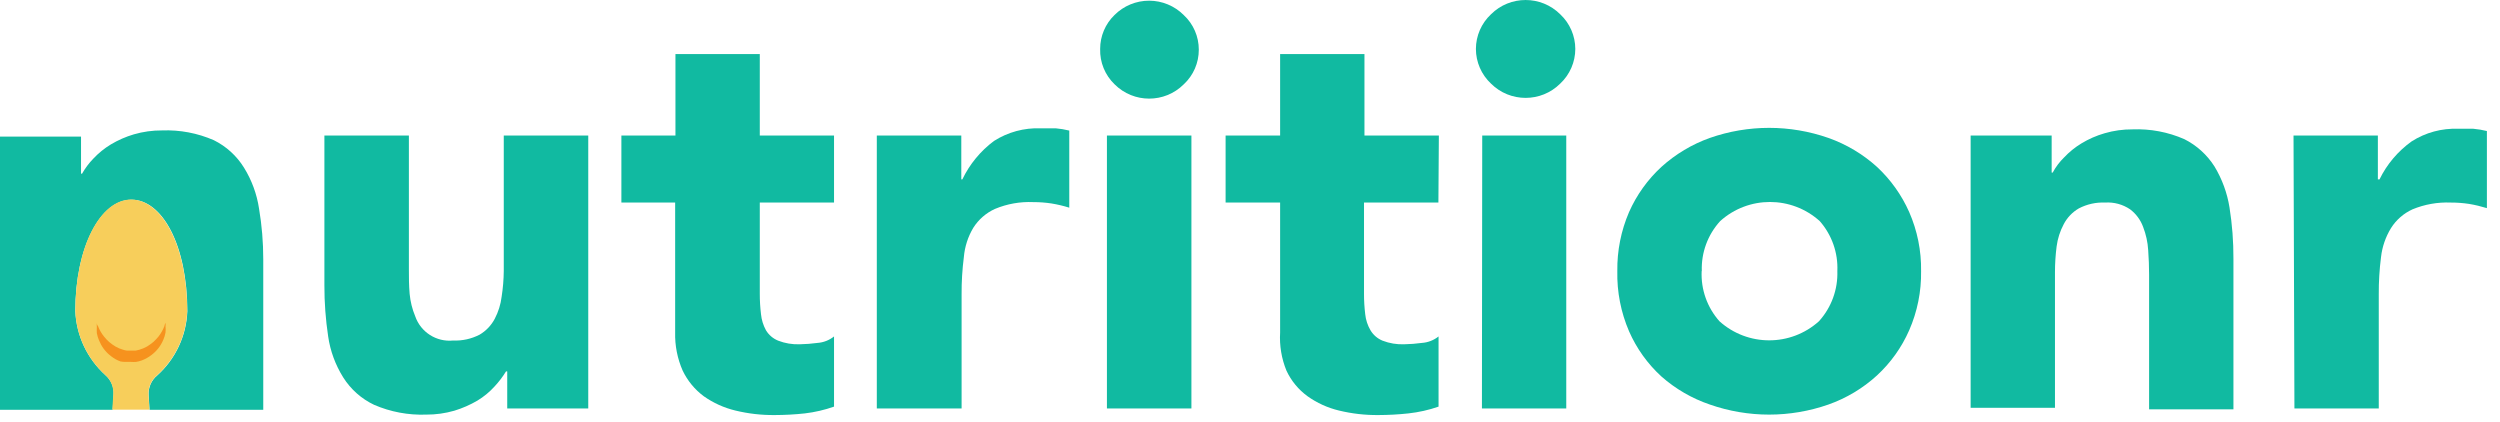 <?xml version="1.0" encoding="UTF-8"?>
<svg width="166px" height="28px" viewBox="0 0 166 28" version="1.1" xmlns="http://www.w3.org/2000/svg" xmlns:xlink="http://www.w3.org/1999/xlink">
    <!-- Generator: Sketch 52.2 (67145) - http://www.bohemiancoding.com/sketch -->
    <title>logo-full-teal</title>
    <desc>Created with Sketch.</desc>
    <g id="assets" stroke="none" stroke-width="1" fill="none" fill-rule="evenodd">
        <g id="logo-full-teal" fill-rule="nonzero">
            <path d="M17.48,17.21 L17.48,27.21 L9.93,27.21 L9.87,26.21 C9.847,25.717 10.058,25.243 10.44,24.93 C11.654,23.838 12.376,22.302 12.44,20.67 C12.44,16.29 10.78,13.26 8.73,13.26 C6.68,13.26 5,16.39 5,20.66 C5.07,22.287 5.791,23.818 7,24.91 C7.376,25.233 7.577,25.715 7.54,26.21 L7.48,27.21 L0,27.21 L0,9.07 L5.38,9.07 L5.38,11.53 L5.45,11.53 C5.656,11.166 5.908,10.83 6.2,10.53 C6.542,10.165 6.932,9.849 7.36,9.59 C7.84,9.303 8.354,9.078 8.89,8.92 C9.498,8.743 10.127,8.656 10.76,8.66 C11.941,8.615 13.117,8.837 14.2,9.31 C15.024,9.718 15.716,10.348 16.2,11.13 C16.715,11.959 17.055,12.885 17.2,13.85 C17.387,14.96 17.481,16.084 17.48,17.21 Z" id="Shape" fill="#11BAA1"></path>
            <path d="M12.43,20.66 C12.366,22.292 11.644,23.828 10.43,24.92 C10.048,25.233 9.837,25.707 9.86,26.2 L9.92,27.2 L7.46,27.2 L7.52,26.2 C7.559,25.712 7.366,25.235 7,24.91 C5.791,23.818 5.07,22.287 5,20.66 C5,16.39 6.66,13.25 8.7,13.25 C10.74,13.25 12.43,16.28 12.43,20.66 Z" id="Shape" fill="#F7CE5B"></path>
            <path d="M39.06,27.12 L33.68,27.12 L33.68,24.66 L33.6,24.66 C33.381,25.018 33.126,25.353 32.84,25.66 C32.508,26.027 32.124,26.344 31.7,26.6 C31.218,26.882 30.704,27.107 30.17,27.27 C29.562,27.446 28.933,27.533 28.3,27.53 C27.113,27.573 25.931,27.351 24.84,26.88 C23.998,26.48 23.287,25.849 22.79,25.06 C22.271,24.233 21.93,23.306 21.79,22.34 C21.621,21.215 21.537,20.078 21.54,18.94 L21.54,9 L27.15,9 L27.15,17.89 C27.15,18.41 27.15,18.95 27.2,19.51 C27.247,20.023 27.372,20.525 27.57,21 C27.935,22.056 28.978,22.722 30.09,22.61 C30.701,22.636 31.307,22.501 31.85,22.22 C32.274,21.969 32.62,21.606 32.85,21.17 C33.092,20.709 33.248,20.207 33.31,19.69 C33.397,19.131 33.444,18.566 33.45,18 L33.45,9 L39.06,9 L39.06,27.12 Z" id="Shape" fill="#11BAA1"></path>
            <path d="M55.38,13.45 L50.45,13.45 L50.45,19.5 C50.449,19.955 50.476,20.409 50.53,20.86 C50.567,21.235 50.679,21.599 50.86,21.93 C51.048,22.242 51.332,22.484 51.67,22.62 C52.125,22.797 52.612,22.878 53.1,22.86 C53.495,22.853 53.889,22.823 54.28,22.77 C54.682,22.741 55.065,22.591 55.38,22.34 L55.38,27 C54.752,27.221 54.101,27.372 53.44,27.45 C52.776,27.522 52.108,27.558 51.44,27.56 C50.561,27.568 49.684,27.468 48.83,27.26 C48.076,27.079 47.363,26.757 46.73,26.31 C46.132,25.866 45.651,25.282 45.33,24.61 C44.978,23.81 44.808,22.943 44.83,22.07 L44.83,13.45 L41.26,13.45 L41.26,9 L44.85,9 L44.85,3.59 L50.45,3.59 L50.45,9 L55.38,9 L55.38,13.45 Z" id="Shape" fill="#11BAA1"></path>
            <path d="M58.22,9 L63.83,9 L63.83,11.91 L63.9,11.91 C64.384,10.903 65.104,10.028 66,9.36 C66.924,8.771 68.005,8.478 69.1,8.52 C69.42,8.52 69.75,8.52 70.1,8.52 C70.403,8.546 70.704,8.597 71,8.67 L71,13.79 C70.614,13.669 70.219,13.576 69.82,13.51 C69.42,13.449 69.015,13.419 68.61,13.42 C67.741,13.382 66.873,13.535 66.07,13.87 C65.478,14.137 64.978,14.572 64.63,15.12 C64.274,15.714 64.059,16.381 64,17.07 C63.896,17.889 63.845,18.714 63.85,19.54 L63.85,27.12 L58.22,27.12 L58.22,9 Z" id="Shape" fill="#11BAA1"></path>
            <path d="M73.05,3.25 C73.049,2.402 73.392,1.59 74,1 C74.61,0.389 75.437,0.046 76.3,0.046 C77.163,0.046 77.99,0.389 78.6,1 C79.24,1.593 79.603,2.427 79.6,3.3 C79.603,4.173 79.24,5.007 78.6,5.6 C77.332,6.865 75.278,6.865 74.01,5.6 C73.372,4.987 73.024,4.134 73.05,3.25 Z M73.5,9 L79.11,9 L79.11,27.12 L73.5,27.12 L73.5,9 Z" id="Shape" fill="#11BAA1"></path>
            <path d="M95.51,13.45 L90.57,13.45 L90.57,19.5 C90.569,19.955 90.596,20.409 90.65,20.86 C90.689,21.238 90.808,21.603 91,21.93 C91.184,22.241 91.465,22.483 91.8,22.62 C92.259,22.798 92.749,22.879 93.24,22.86 C93.631,22.853 94.022,22.823 94.41,22.77 C94.815,22.743 95.202,22.593 95.52,22.34 L95.52,27 C94.872,27.225 94.202,27.376 93.52,27.45 C92.856,27.522 92.188,27.558 91.52,27.56 C90.641,27.568 89.764,27.467 88.91,27.26 C88.159,27.081 87.449,26.758 86.82,26.31 C86.217,25.871 85.735,25.286 85.42,24.61 C85.092,23.809 84.949,22.944 85,22.08 L85,13.45 L81.38,13.45 L81.38,9 L85,9 L85,3.59 L90.6,3.59 L90.6,9 L95.54,9 L95.51,13.45 Z" id="Shape" fill="#11BAA1"></path>
            <path d="M98,3.25 C98.002,2.378 98.364,1.546 99,0.95 C100.272,-0.316 102.328,-0.316 103.6,0.95 C104.236,1.546 104.598,2.378 104.6,3.25 C104.598,4.122 104.236,4.954 103.6,5.55 C102.328,6.816 100.272,6.816 99,5.55 C98.364,4.954 98.002,4.122 98,3.25 Z M98.42,9 L104,9 L104,27.12 L98.4,27.12 L98.42,9 Z" id="Shape" fill="#11BAA1"></path>
            <path d="M107.39,18 C107.371,16.653 107.637,15.317 108.17,14.08 C108.673,12.943 109.405,11.922 110.32,11.08 C111.254,10.236 112.344,9.583 113.53,9.16 C116.081,8.267 118.859,8.267 121.41,9.16 C122.6,9.581 123.694,10.234 124.63,11.08 C125.539,11.925 126.267,12.945 126.77,14.08 C127.311,15.315 127.581,16.652 127.56,18 C127.582,19.352 127.312,20.692 126.77,21.93 C126.271,23.067 125.543,24.088 124.63,24.93 C123.697,25.783 122.602,26.439 121.41,26.86 C118.859,27.753 116.081,27.753 113.53,26.86 C112.348,26.458 111.257,25.826 110.32,25 C109.402,24.161 108.669,23.139 108.17,22 C107.626,20.738 107.36,19.374 107.39,18 Z M112.99,18 C112.934,19.221 113.358,20.416 114.17,21.33 C116.049,23.021 118.901,23.021 120.78,21.33 C121.603,20.42 122.041,19.226 122,18 C122.054,16.784 121.634,15.594 120.83,14.68 C118.951,12.989 116.099,12.989 114.22,14.68 C113.394,15.584 112.956,16.776 113,18 L112.99,18 Z" id="Shape" fill="#11BAA1"></path>
            <path d="M130.85,9 L136.23,9 L136.23,11.46 L136.3,11.46 C136.497,11.09 136.75,10.753 137.05,10.46 C137.392,10.095 137.782,9.779 138.21,9.52 C138.688,9.23 139.203,9.005 139.74,8.85 C140.344,8.673 140.971,8.586 141.6,8.59 C142.781,8.544 143.957,8.766 145.04,9.24 C145.858,9.651 146.549,10.277 147.04,11.05 C147.547,11.887 147.886,12.814 148.04,13.78 C148.218,14.905 148.305,16.042 148.3,17.18 L148.3,27.18 L142.7,27.18 L142.7,18.23 C142.7,17.71 142.68,17.17 142.64,16.61 C142.608,16.079 142.494,15.556 142.3,15.06 C142.13,14.599 141.832,14.197 141.44,13.9 C140.952,13.57 140.368,13.411 139.78,13.45 C139.172,13.423 138.569,13.558 138.03,13.84 C137.604,14.088 137.257,14.452 137.03,14.89 C136.786,15.348 136.627,15.846 136.56,16.36 C136.487,16.93 136.45,17.505 136.45,18.08 L136.45,27.08 L130.85,27.08 L130.85,9 Z" id="Shape" fill="#11BAA1"></path>
            <path d="M152.29,9 L157.89,9 L157.89,11.91 L158,11.91 C158.49,10.906 159.222,10.041 160.13,9.39 C161.053,8.8 162.135,8.507 163.23,8.55 L164.23,8.55 C164.533,8.577 164.834,8.627 165.13,8.7 L165.13,13.82 C164.743,13.701 164.349,13.607 163.95,13.54 C163.546,13.479 163.138,13.449 162.73,13.45 C161.861,13.414 160.994,13.568 160.19,13.9 C159.601,14.168 159.104,14.602 158.76,15.15 C158.403,15.734 158.177,16.39 158.1,17.07 C157.996,17.889 157.945,18.714 157.95,19.54 L157.95,27.12 L152.35,27.12 L152.29,9 Z" id="Shape" fill="#11BAA1"></path>
            <path d="M6.43,21.35 L6.43,21.43 C6.43,21.48 6.43,21.57 6.51,21.66 C6.605,21.905 6.737,22.134 6.9,22.34 C7.003,22.47 7.116,22.59 7.24,22.7 C7.373,22.817 7.517,22.921 7.67,23.01 C7.826,23.102 7.995,23.173 8.17,23.22 C8.254,23.25 8.341,23.271 8.43,23.28 L8.7,23.28 C8.803,23.286 8.907,23.286 9.01,23.28 L9.26,23.22 C9.434,23.169 9.602,23.099 9.76,23.01 C9.911,22.918 10.055,22.814 10.19,22.7 C10.311,22.588 10.425,22.467 10.53,22.34 C10.692,22.13 10.824,21.897 10.92,21.65 C10.92,21.56 10.98,21.48 10.99,21.43 L10.99,21.35 L10.99,21.43 C10.998,21.513 10.998,21.597 10.99,21.68 C11.004,21.813 11.004,21.947 10.99,22.08 C10.96,22.249 10.91,22.413 10.84,22.57 C10.673,22.966 10.404,23.311 10.06,23.57 C9.865,23.721 9.65,23.842 9.42,23.93 C9.297,23.975 9.17,24.009 9.04,24.03 C8.923,24.039 8.807,24.039 8.69,24.03 L8.53,24.03 L8.34,24.03 C8.226,24.032 8.112,24.022 8,24 C7.768,23.917 7.552,23.795 7.36,23.64 C7.178,23.5 7.016,23.335 6.88,23.15 C6.757,22.983 6.657,22.802 6.58,22.61 C6.51,22.453 6.46,22.289 6.43,22.12 C6.422,21.987 6.422,21.853 6.43,21.72 C6.422,21.637 6.422,21.553 6.43,21.47 L6.43,21.35 Z" id="Shape" fill="#F6921E"></path>
        </g>
    </g>
</svg>